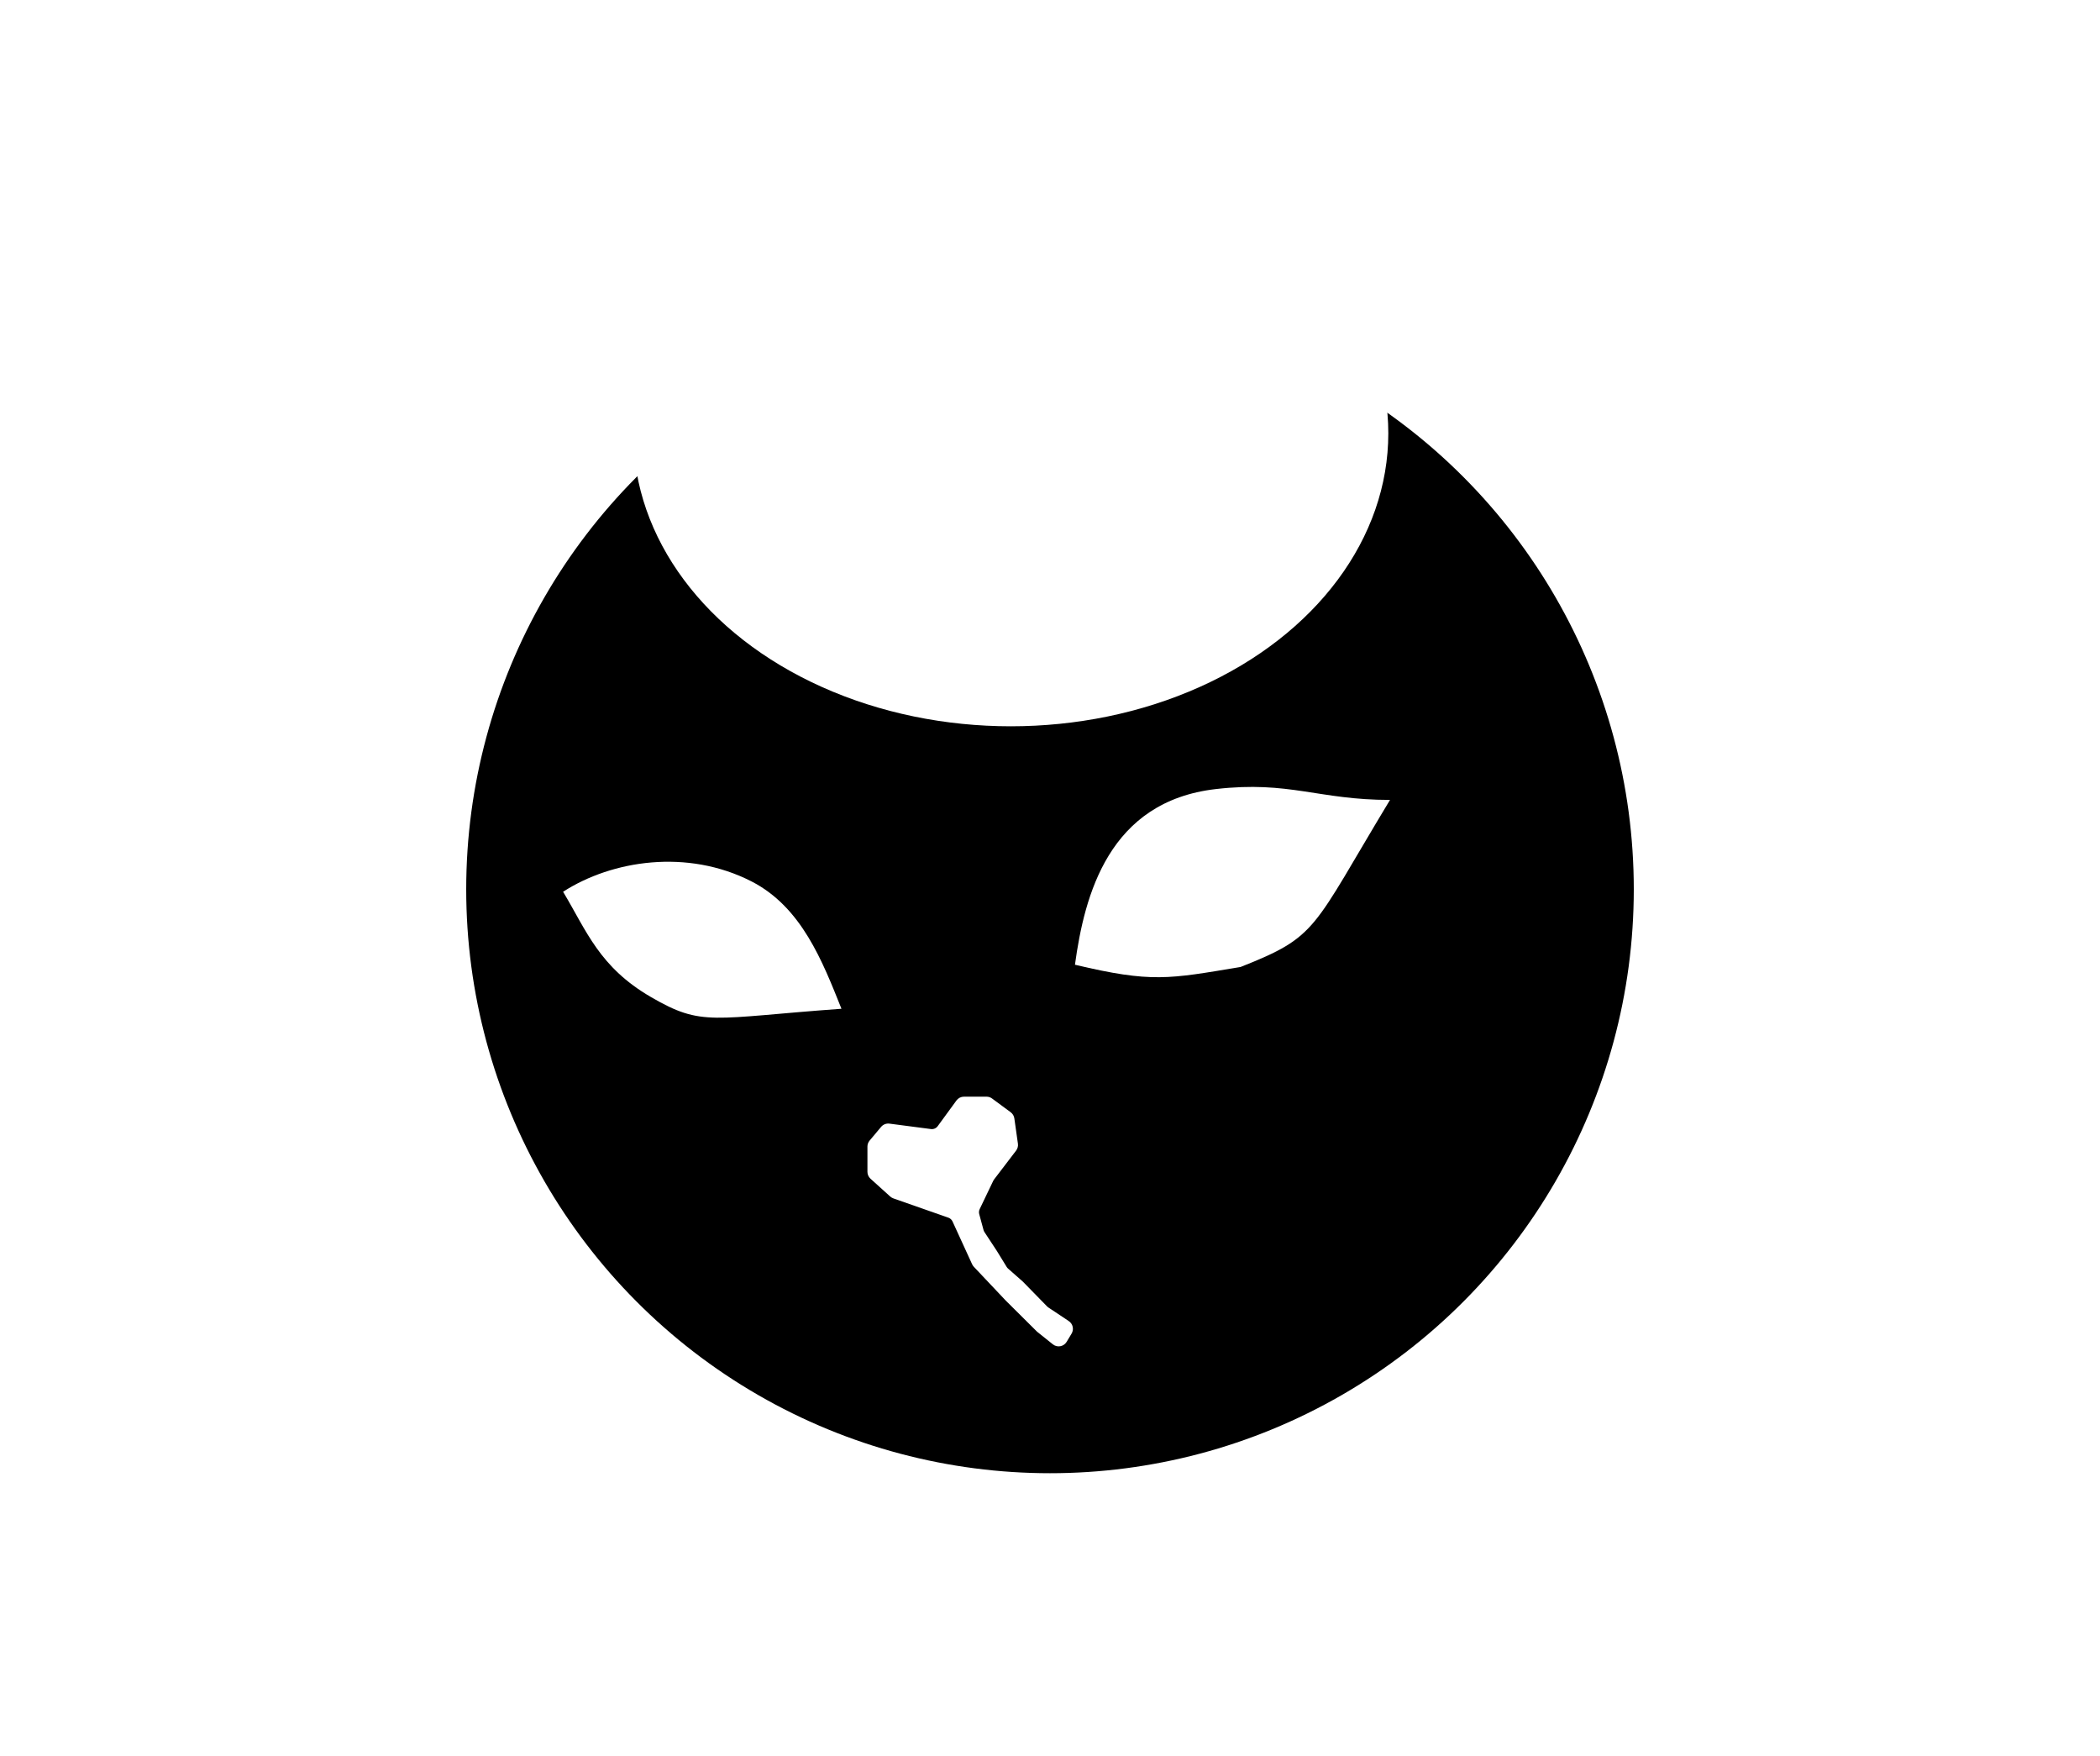 <svg width="1018" height="851" viewBox="0 0 1018 851" fill="none" xmlns="http://www.w3.org/2000/svg">
<g filter="url(#filter0_b)">
<circle cx="509.5" cy="425.5" r="378.5" fill="white"/>
</g>
<circle cx="509" cy="431" r="283" fill="black"/>
<path d="M673.824 387.686C635.724 450.769 639.128 453.719 601.426 468.632C566.395 474.504 558.275 476.377 521.096 467.556C525.719 433.775 537.482 388.39 589.401 382.422C625.106 378.317 639.128 387.686 673.824 387.686Z" fill="white"/>
<path d="M407.911 488.894C344.856 493.468 340.556 497.751 315.547 483.216C290.538 468.682 284.44 451.341 272.967 432.192C296.669 416.905 333.206 411.261 364.29 427.172C388.649 439.641 398.764 466.082 407.911 488.894Z" fill="white"/>
<ellipse cx="490" cy="210" rx="183" ry="142" fill="white"/>
<g filter="url(#filter1_b)">
<path d="M451.223 547.695L431.096 545.068C429.742 544.891 428.392 545.417 427.514 546.463L421.936 553.109C421.331 553.829 421 554.74 421 555.68V567.929C421 569.062 421.48 570.141 422.321 570.899L431.887 579.53C432.281 579.886 432.743 580.16 433.244 580.335L459.89 589.665C460.916 590.024 461.752 590.786 462.205 591.774L471.705 612.514C471.887 612.911 472.134 613.276 472.434 613.594L487.887 629.955L503.073 645.039L510.704 651.142C512.595 652.655 515.386 652.153 516.632 650.077L519.037 646.069C520.136 644.238 519.603 641.867 517.826 640.683L507.904 634.07C507.672 633.915 507.456 633.737 507.262 633.537L495.51 621.515L488.337 615.191C488.039 614.928 487.781 614.622 487.573 614.283L482.905 606.673L476.814 597.406C476.581 597.052 476.406 596.663 476.295 596.254L474.209 588.55C473.959 587.625 474.049 586.64 474.463 585.776L481.046 572.04C481.164 571.793 481.308 571.558 481.474 571.341L492.173 557.333C492.823 556.481 493.104 555.405 492.954 554.344L491.223 542.107C491.073 541.044 490.501 540.086 489.638 539.449L480.602 532.781C479.915 532.274 479.082 532 478.227 532L467.29 532C466.013 532 464.812 532.61 464.059 533.641L454.971 546.087C454.109 547.268 452.672 547.884 451.223 547.695Z" fill="white"/>
<path d="M451.223 547.695L431.096 545.068C429.742 544.891 428.392 545.417 427.514 546.463L421.936 553.109C421.331 553.829 421 554.74 421 555.68V567.929C421 569.062 421.48 570.141 422.321 570.899L431.887 579.53C432.281 579.886 432.743 580.16 433.244 580.335L459.89 589.665C460.916 590.024 461.752 590.786 462.205 591.774L471.705 612.514C471.887 612.911 472.134 613.276 472.434 613.594L487.887 629.955L503.073 645.039L510.704 651.142C512.595 652.655 515.386 652.153 516.632 650.077L519.037 646.069C520.136 644.238 519.603 641.867 517.826 640.683L507.904 634.07C507.672 633.915 507.456 633.737 507.262 633.537L495.51 621.515L488.337 615.191C488.039 614.928 487.781 614.622 487.573 614.283L482.905 606.673L476.814 597.406C476.581 597.052 476.406 596.663 476.295 596.254L474.209 588.55C473.959 587.625 474.049 586.64 474.463 585.776L481.046 572.04C481.164 571.793 481.308 571.558 481.474 571.341L492.173 557.333C492.823 556.481 493.104 555.405 492.954 554.344L491.223 542.107C491.073 541.044 490.501 540.086 489.638 539.449L480.602 532.781C479.915 532.274 479.082 532 478.227 532L467.29 532C466.013 532 464.812 532.61 464.059 533.641L454.971 546.087C454.109 547.268 452.672 547.884 451.223 547.695Z" stroke="white"/>
</g>
<defs>
<filter id="filter0_b" x="127" y="43" width="765" height="765" filterUnits="userSpaceOnUse" color-interpolation-filters="sRGB">
<feFlood flood-opacity="0" result="BackgroundImageFix"/>
<feGaussianBlur in="BackgroundImage" stdDeviation="2"/>
<feComposite in2="SourceAlpha" operator="in" result="effect1_backgroundBlur"/>
<feBlend mode="normal" in="SourceGraphic" in2="effect1_backgroundBlur" result="shape"/>
</filter>
<filter id="filter1_b" x="416.5" y="527.5" width="107.608" height="129.019" filterUnits="userSpaceOnUse" color-interpolation-filters="sRGB">
<feFlood flood-opacity="0" result="BackgroundImageFix"/>
<feGaussianBlur in="BackgroundImage" stdDeviation="2"/>
<feComposite in2="SourceAlpha" operator="in" result="effect1_backgroundBlur"/>
<feBlend mode="normal" in="SourceGraphic" in2="effect1_backgroundBlur" result="shape"/>
</filter>
</defs>
</svg>
